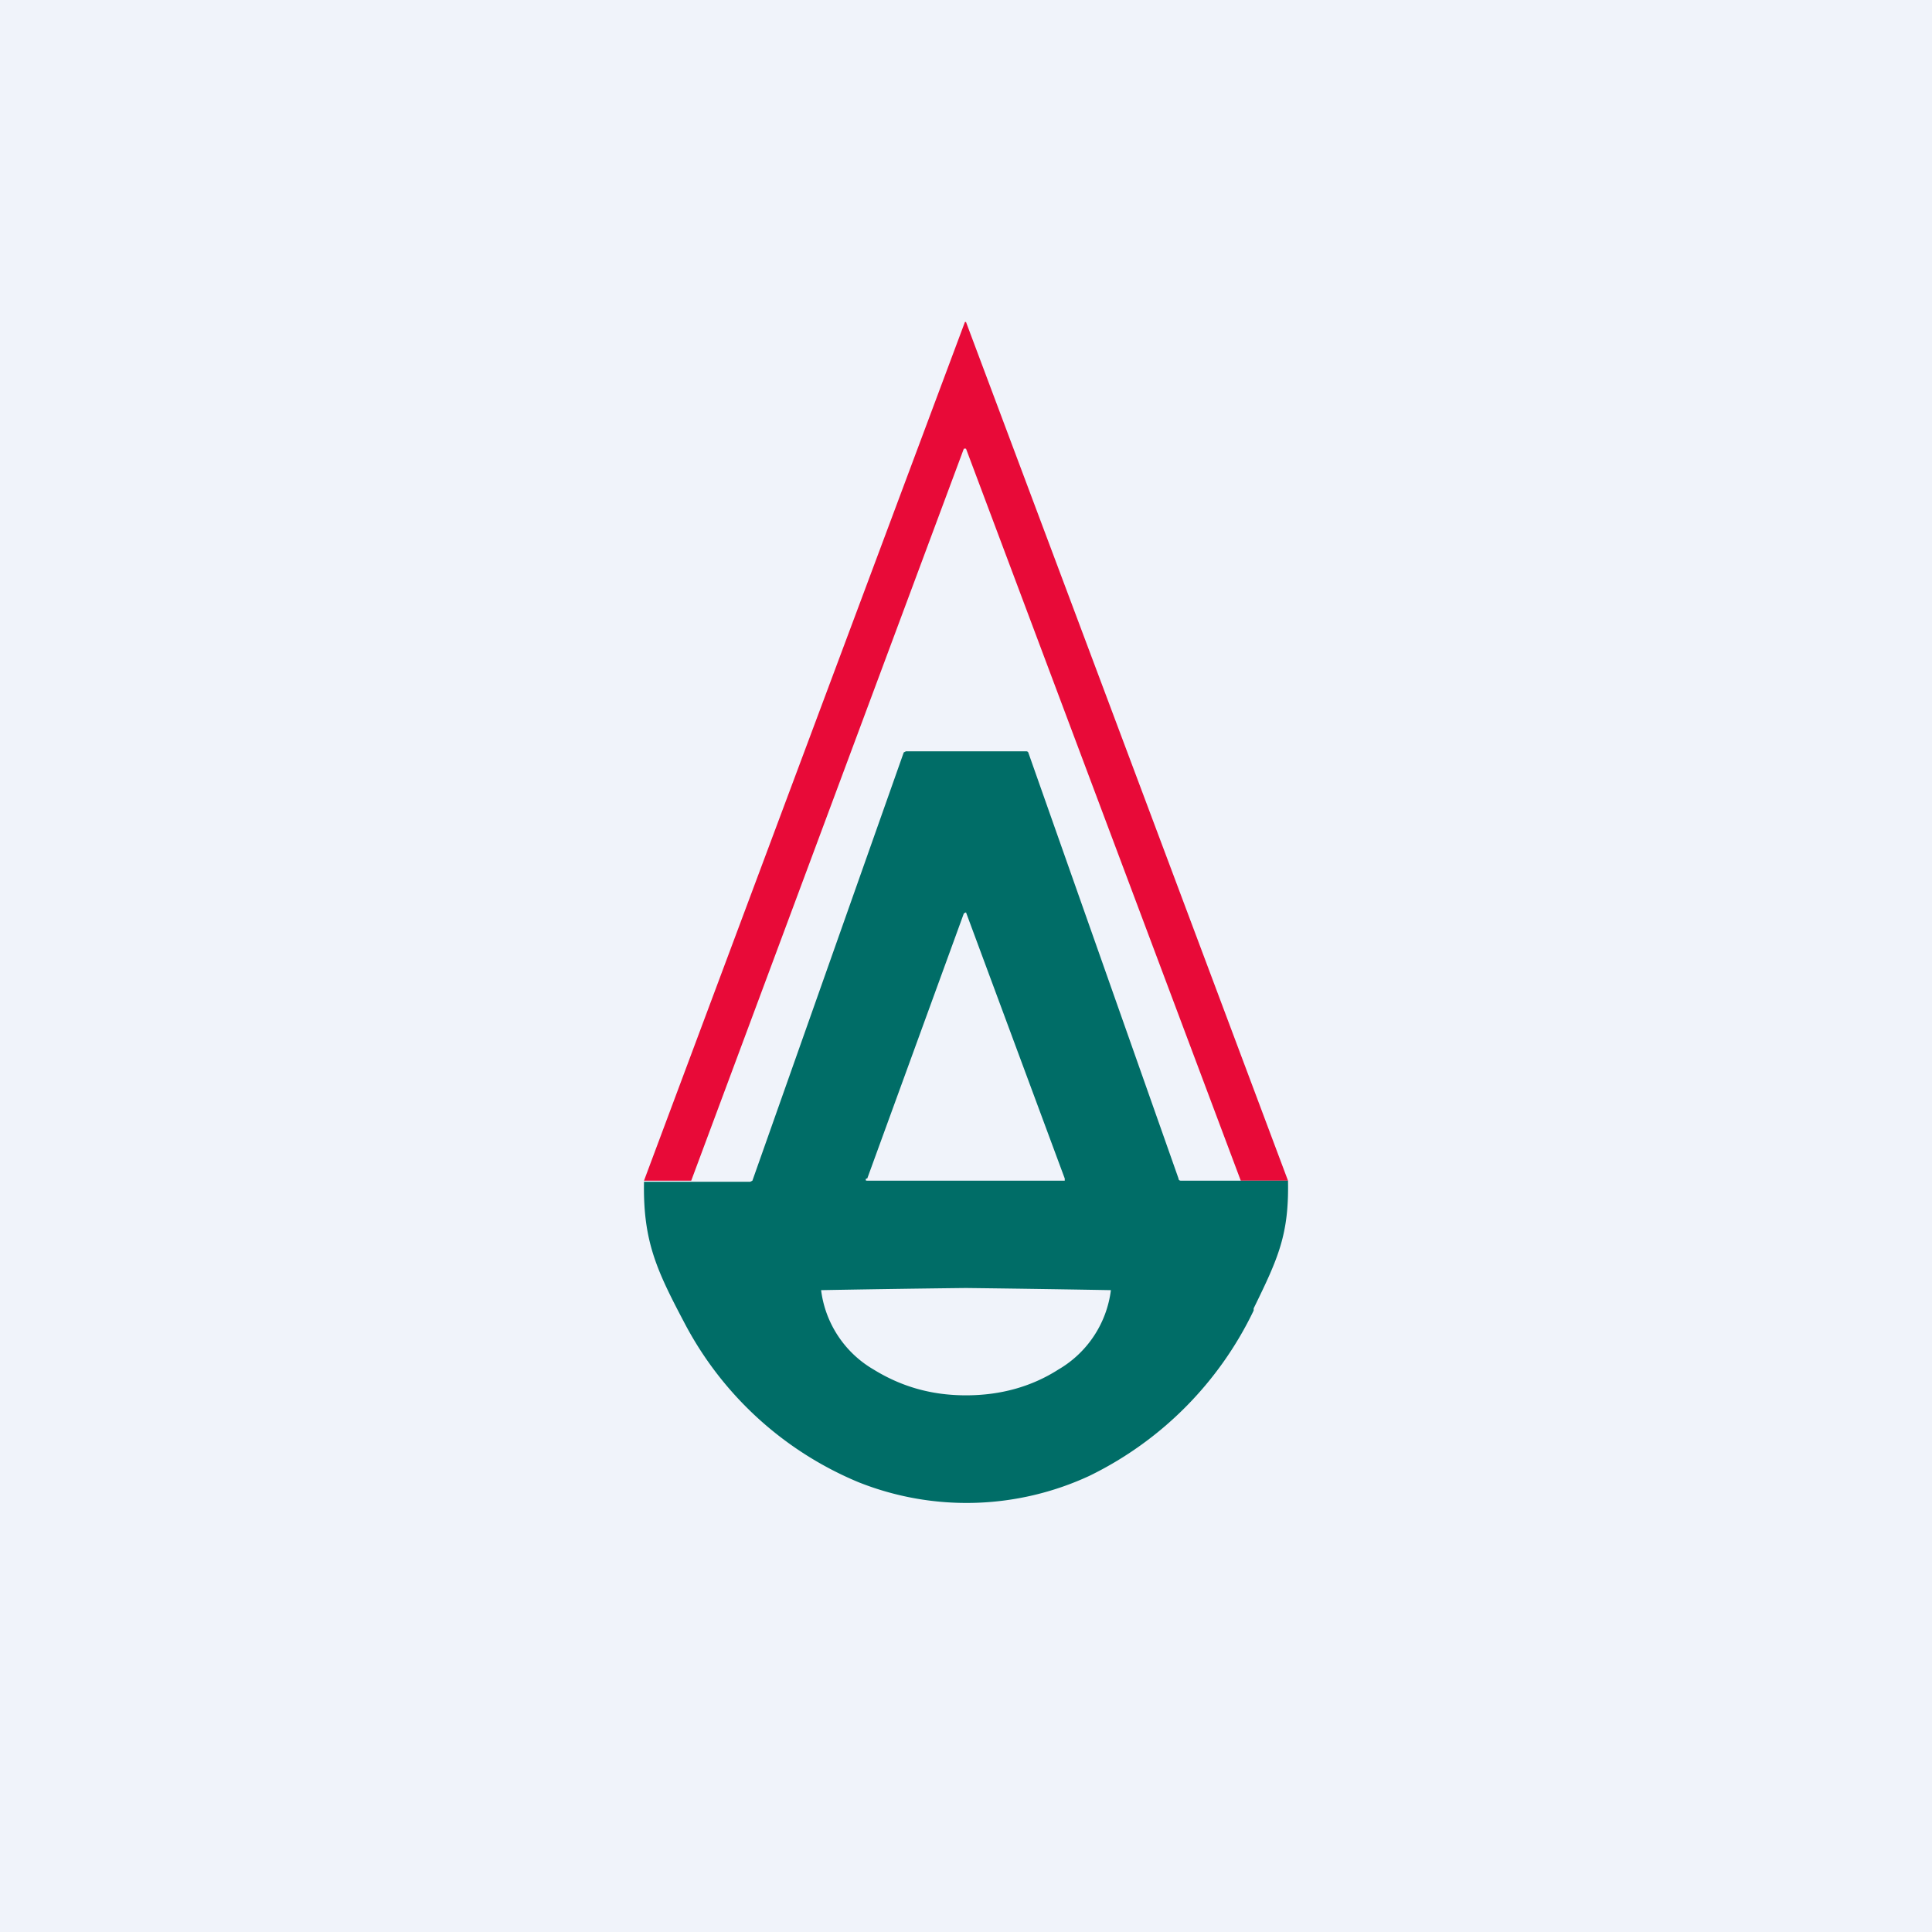 <svg width="18" height="18" viewBox="0 0 18 18" xmlns="http://www.w3.org/2000/svg"><path fill="#F0F3FA" d="M0 0h18v18H0z"/><path d="M12 11h-.44L9 4.18h-.02L6.44 11H6l2.99-8H9L12 11Z" fill="#E80A38"/><path d="M12 11H11s-.02 0-.02-.02L9.58 7.01A.02.02 0 0 0 9.56 7H8.44l-.02.01L7.01 11l-.02.01H6c-.01.56.12.83.39 1.34A3.23 3.23 0 0 0 8 13.81a2.72 2.72 0 0 0 2.15-.06 3.3 3.3 0 0 0 1.53-1.54v-.02c.23-.47.33-.69.32-1.19Zm-3.92-.02.9-2.47L9 8.5l.92 2.48V11H8.08c-.01 0-.02 0-.01-.02ZM9 12a236.63 236.63 0 0 1 1.35.02 1 1 0 0 1-.49.74c-.25.16-.54.24-.86.24-.32 0-.6-.08-.86-.24a1 1 0 0 1-.49-.74A197.24 197.24 0 0 1 9 12Z" fill="#006D67"/></svg>